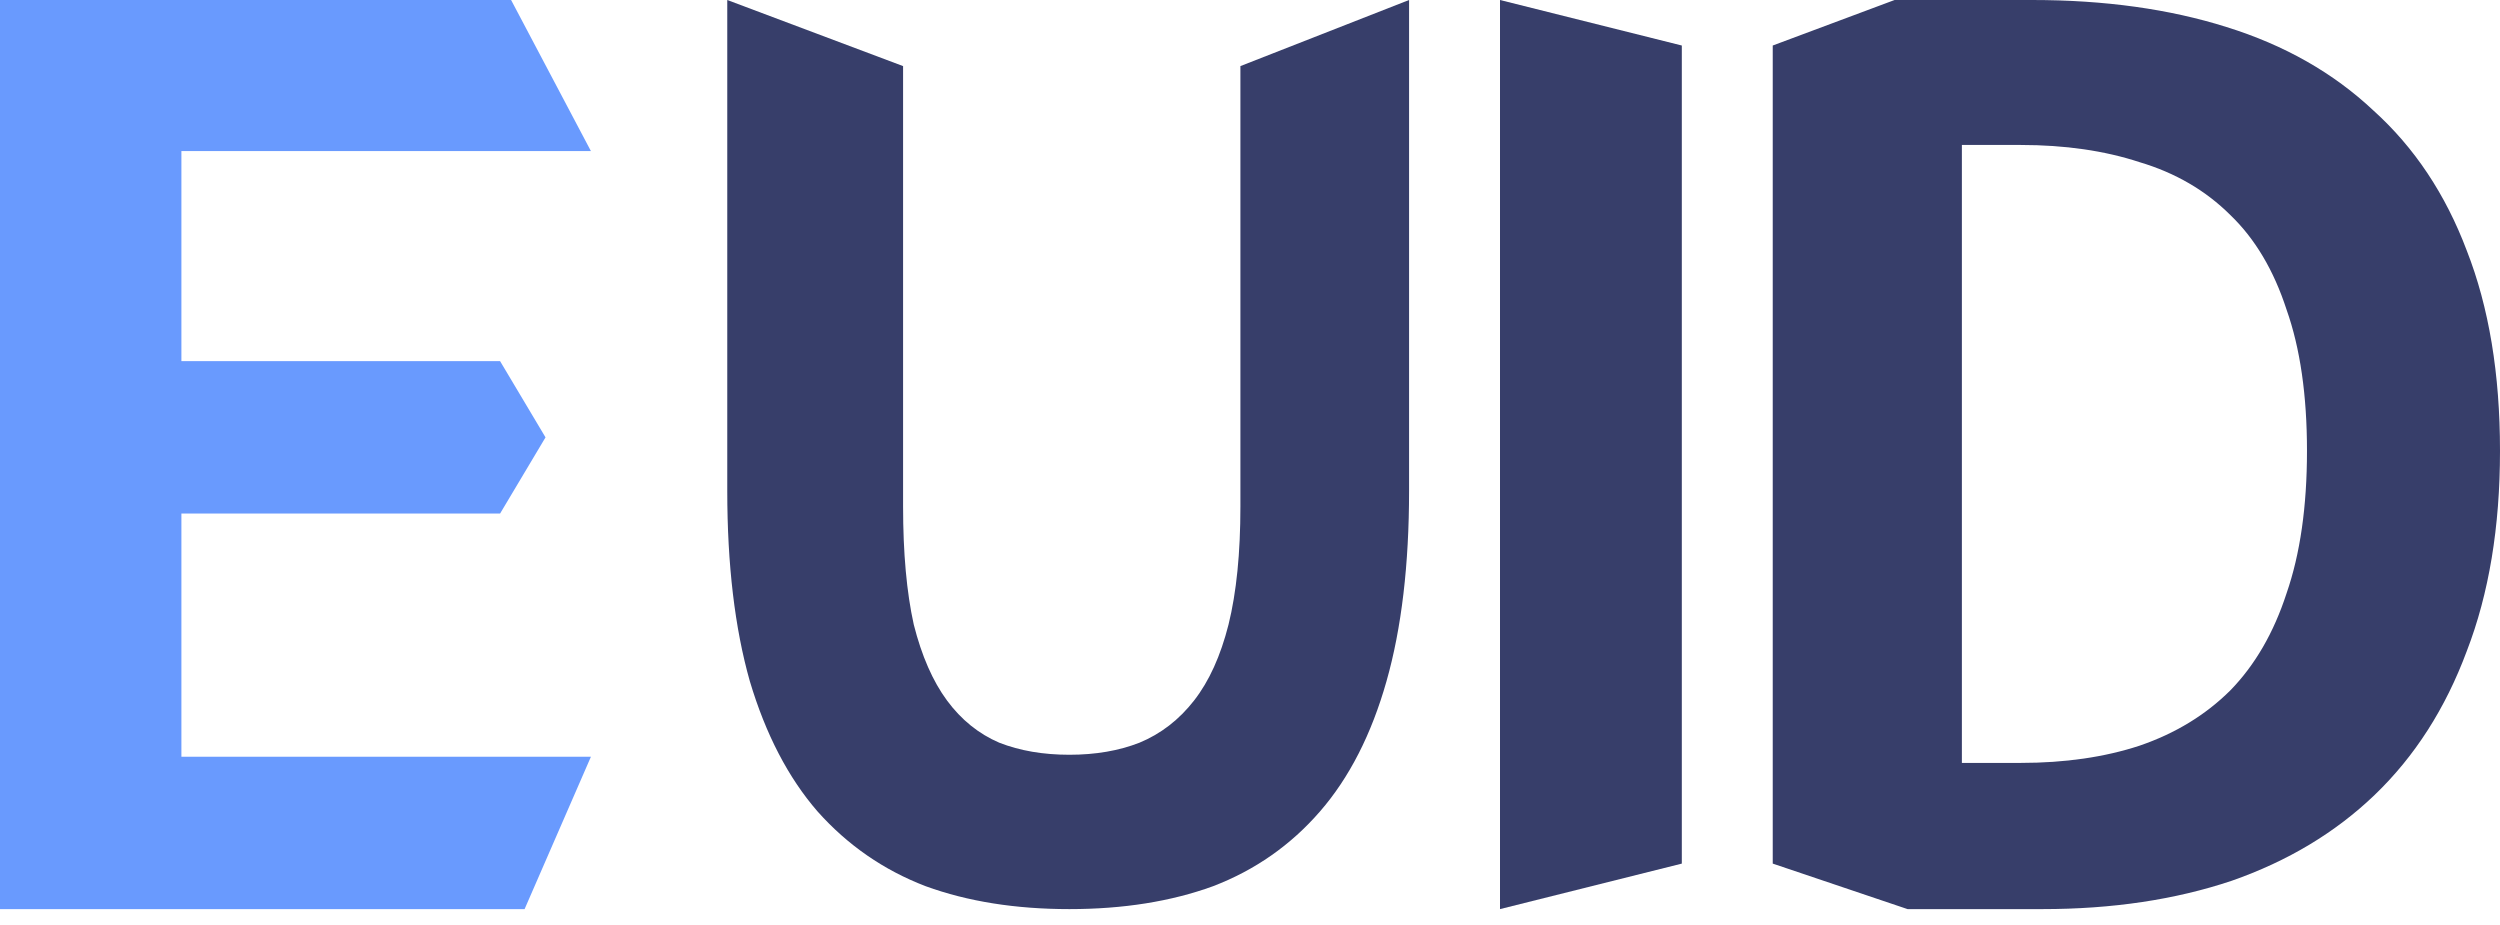 <svg width="73" height="27" viewBox="0 0 73 27" fill="none" xmlns="http://www.w3.org/2000/svg">
<g clip-path="url(#clip0_6_94)">
<path d="M0 0H14.924L17.255 4.412H5.297V10.546H14.603L15.929 12.771L14.603 14.995H5.297V22.097H17.255L15.318 26.546H0V0Z" fill="#699AFE"/>
<path d="M31.226 26.546C29.653 26.546 28.254 26.323 27.029 25.877C25.803 25.407 24.751 24.68 23.872 23.694C23.017 22.708 22.358 21.441 21.895 19.891C21.456 18.342 21.236 16.488 21.236 14.329V0L26.37 1.93V14.787C26.37 16.148 26.474 17.298 26.682 18.237C26.913 19.152 27.237 19.891 27.653 20.455C28.069 21.018 28.578 21.429 29.179 21.687C29.78 21.922 30.462 22.039 31.226 22.039C31.989 22.039 32.671 21.922 33.272 21.687C33.896 21.429 34.428 21.018 34.867 20.455C35.307 19.891 35.642 19.152 35.873 18.237C36.105 17.298 36.22 16.148 36.22 14.787V1.93L41.145 0V14.329C41.145 16.488 40.926 18.342 40.486 19.891C40.047 21.441 39.4 22.708 38.544 23.694C37.688 24.68 36.648 25.407 35.422 25.877C34.197 26.323 32.798 26.546 31.226 26.546Z" fill="#373E6A"/>
<path d="M43.8 0L49.109 1.329V25.217L43.8 26.546V0Z" fill="#373E6A"/>
<path d="M51.764 1.329L55.322 0H59.34C61.455 0 63.346 0.263 65.013 0.789C66.705 1.315 68.136 2.128 69.305 3.228C70.499 4.305 71.408 5.668 72.03 7.318C72.677 8.968 73 10.917 73 13.165C73 15.389 72.677 17.338 72.03 19.012C71.408 20.686 70.512 22.085 69.343 23.209C68.198 24.309 66.805 25.146 65.162 25.72C63.52 26.27 61.679 26.546 59.639 26.546H55.701L51.764 25.217V1.329ZM59.004 22.277C60.298 22.277 61.455 22.109 62.475 21.774C63.52 21.416 64.403 20.878 65.125 20.16C65.847 19.419 66.394 18.474 66.767 17.326C67.165 16.178 67.364 14.791 67.364 13.165C67.364 11.539 67.165 10.164 66.767 9.04C66.394 7.892 65.847 6.971 65.125 6.278C64.403 5.56 63.52 5.046 62.475 4.735C61.455 4.4 60.298 4.233 59.004 4.233H57.287V22.277H59.004Z" fill="#373E6A"/>
</g>
<defs>
<clipPath id="clip0_6_94">
<rect width="73" height="26.546" fill="white"/>
</clipPath>
</defs>
</svg>
